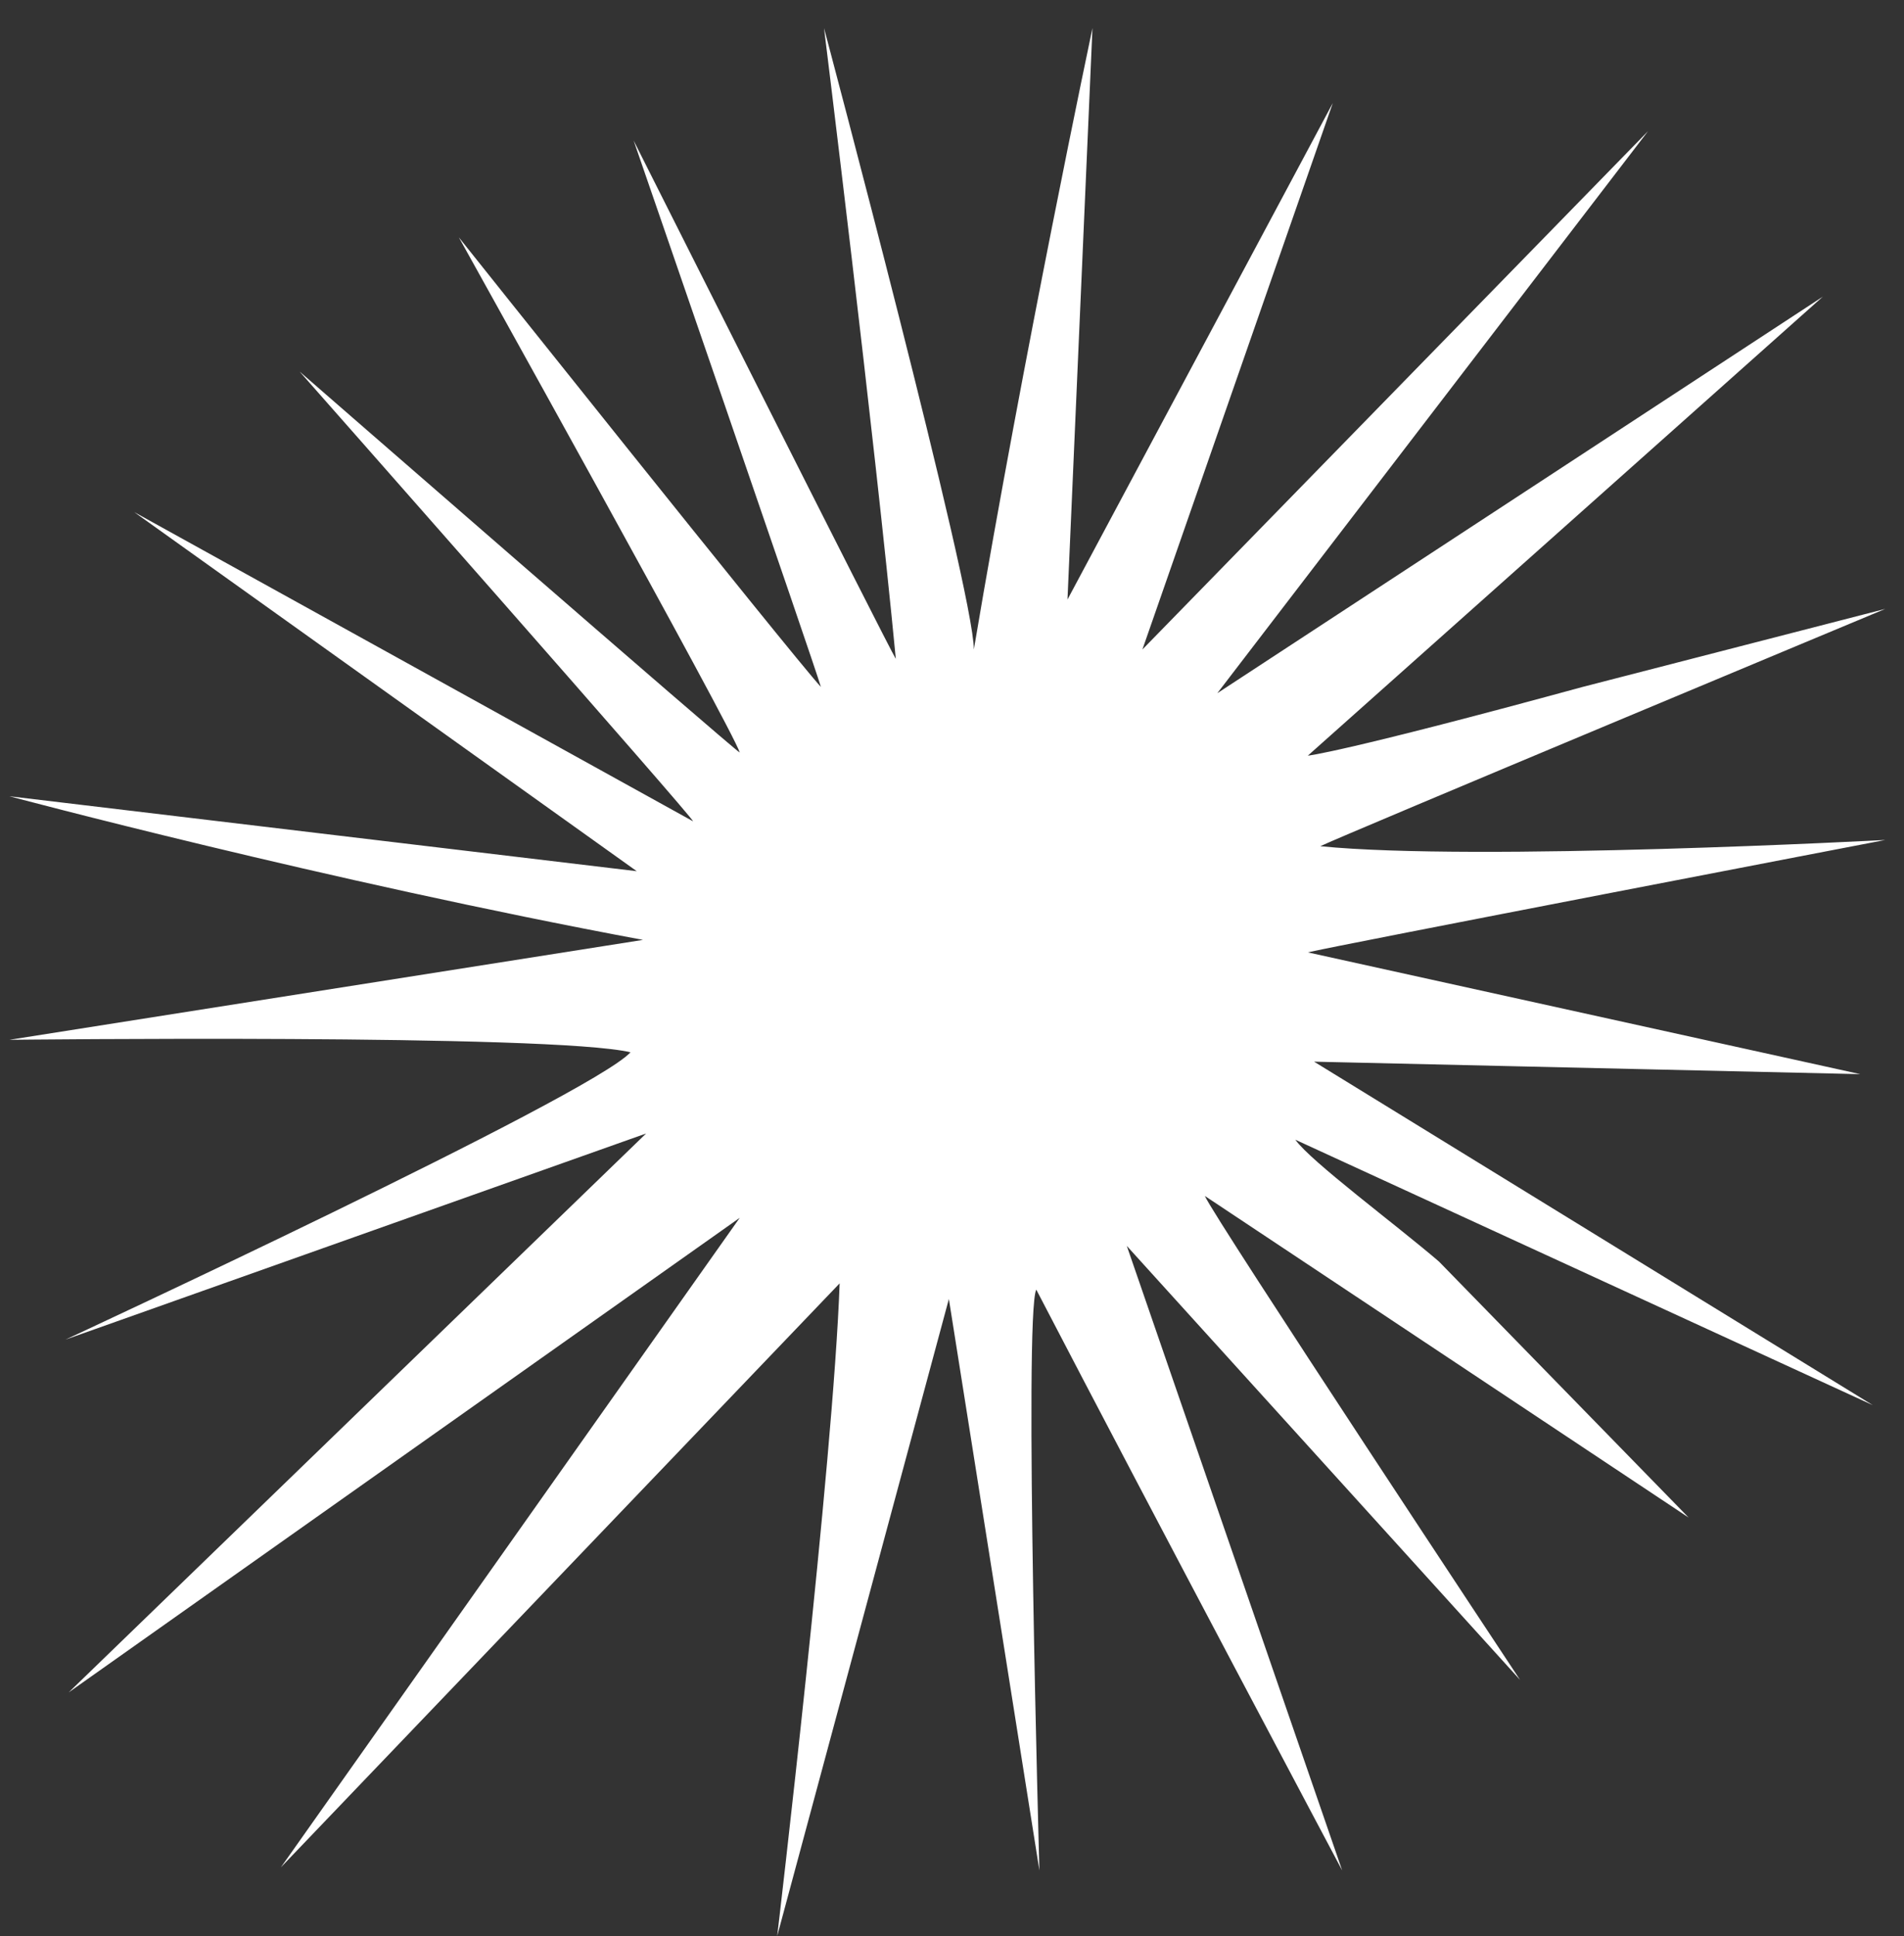<svg xmlns="http://www.w3.org/2000/svg" width="61" height="62" fill="none" viewBox="0 0 61 62"><rect x="0" y="0" width="61" height="62" fill="#333333" stroke="none"/><path fill="#fff" d="M41.9 30.5c.8-.2 18.5-3.6 18.5-3.6s-13.1.7-18.1.2c.6-.3 18.1-7.6 18.1-7.6L50.7 22c-7.7 2.1-8.8 2.2-8.8 2.2L58.4 9.5 39 22.2l13.8-18-16.2 16.6 6.1-17.5-8.5 15.9L35 .9s-2.2 10.4-3.8 19.9c0-1.9-4.8-19.9-4.8-19.9s1.6 12.9 2.3 20.2c-.2-.3-8.4-16.6-8.4-16.6s5.8 16.8 6 17.5c-1-1.1-11.6-14.4-11.6-14.4s8.8 15.8 9 16.5C23.5 24 9.6 11.9 9.6 11.9s12.8 14.5 12.6 14.4L4.3 16.4l16.1 11.5L.3 25.5s10.1 2.7 20.3 4.6L.3 33.3s17.4-.2 19.9.4c-1.3 1.4-18.1 9.2-18.1 9.2l18.6-6.6L2.2 54.2 23.7 39 9 59.8l17.9-18.7c-.2 5.7-2 20.9-2 20.9l5.5-20.4 2.9 18.3s-.5-17.8-.1-18.6c3.9 7.5 9.8 18.6 9.8 18.6l-6.9-20 12.6 13.9S38.9 39 38.6 38.3l15.5 10.3-8-8.2c-1.4-1.2-4.1-3.2-4.6-3.9L60 45 42.1 34l17.5.4-17.7-3.9Z"/></svg>